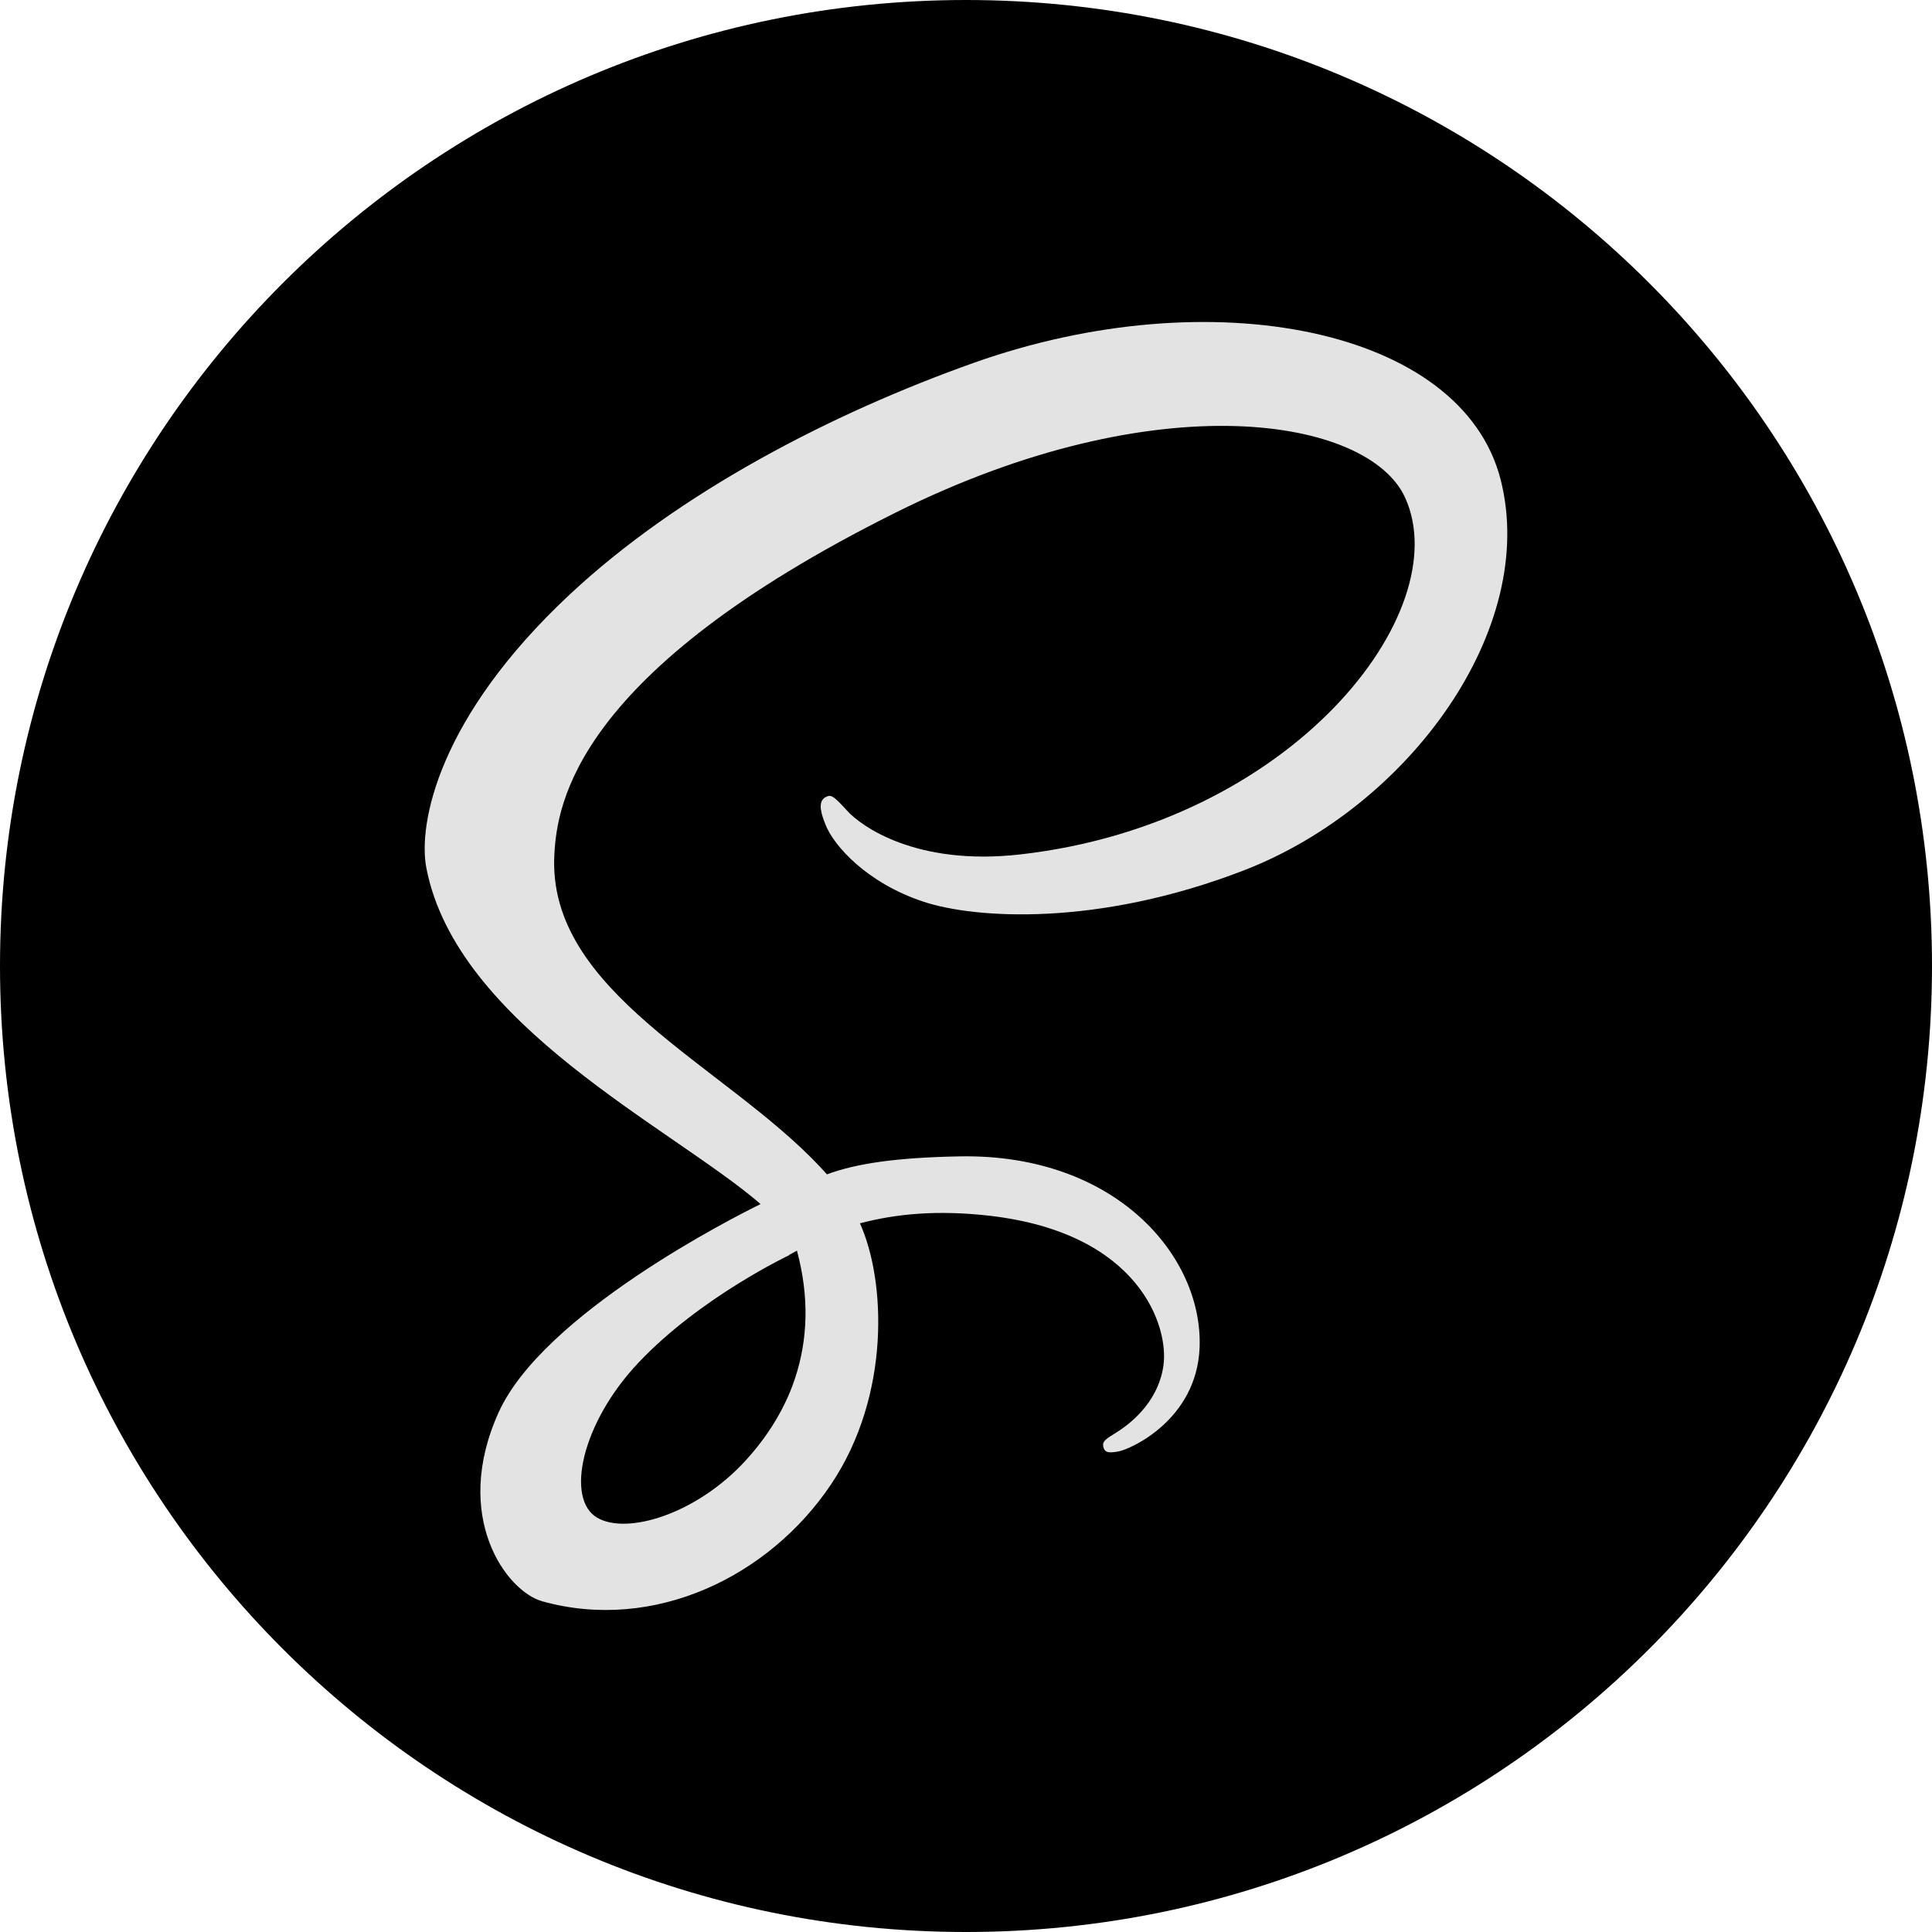 <svg width="32" height="32" viewBox="0 0 32 32" fill="none" xmlns="http://www.w3.org/2000/svg">
<path fill-rule="evenodd" clip-rule="evenodd" d="M16 0C24.837 0 32 7.163 32 16C32 24.837 24.836 32 16 32C7.164 32 0 24.837 0 16C0 7.164 7.164 0 16 0Z" fill="black"/>
<path d="M24.855 7.943C24.216 5.437 20.061 4.613 16.128 6.01C13.787 6.842 11.253 8.147 9.432 9.851C7.265 11.877 6.92 13.641 7.062 14.377C7.565 16.978 11.127 18.677 12.592 19.938V19.946C12.16 20.158 8.999 21.758 8.259 23.393C7.479 25.118 8.384 26.356 8.983 26.523C10.838 27.039 12.743 26.111 13.766 24.584C14.754 23.111 14.672 21.208 14.243 20.262C14.835 20.106 15.525 20.036 16.402 20.138C18.877 20.427 19.363 21.973 19.27 22.62C19.177 23.267 18.658 23.622 18.485 23.73C18.311 23.837 18.258 23.874 18.273 23.954C18.294 24.07 18.374 24.066 18.522 24.041C18.726 24.006 19.822 23.515 19.869 22.321C19.928 20.805 18.476 19.109 15.903 19.153C14.844 19.172 14.178 19.272 13.697 19.451C13.661 19.411 13.625 19.371 13.587 19.331C11.997 17.634 9.057 16.434 9.182 14.153C9.227 13.324 9.516 11.14 14.831 8.492C19.185 6.322 22.671 6.919 23.273 8.242C24.134 10.133 21.41 13.646 16.888 14.153C15.166 14.346 14.258 13.678 14.033 13.43C13.795 13.168 13.76 13.156 13.671 13.205C13.527 13.285 13.618 13.516 13.671 13.654C13.806 14.005 14.36 14.629 15.305 14.938C16.136 15.211 18.158 15.361 20.605 14.415C23.344 13.355 25.484 10.407 24.855 7.943ZM13.2 20.715C13.405 21.474 13.382 22.182 13.17 22.824C13.147 22.895 13.121 22.965 13.093 23.035C13.065 23.105 13.034 23.173 13.001 23.241C12.838 23.58 12.618 23.898 12.35 24.191C11.53 25.085 10.384 25.424 9.893 25.139C9.363 24.831 9.628 23.57 10.579 22.566C11.601 21.485 13.073 20.789 13.073 20.789L13.071 20.785C13.113 20.762 13.156 20.739 13.2 20.715Z" fill="#E3E3E3"/>
</svg>
